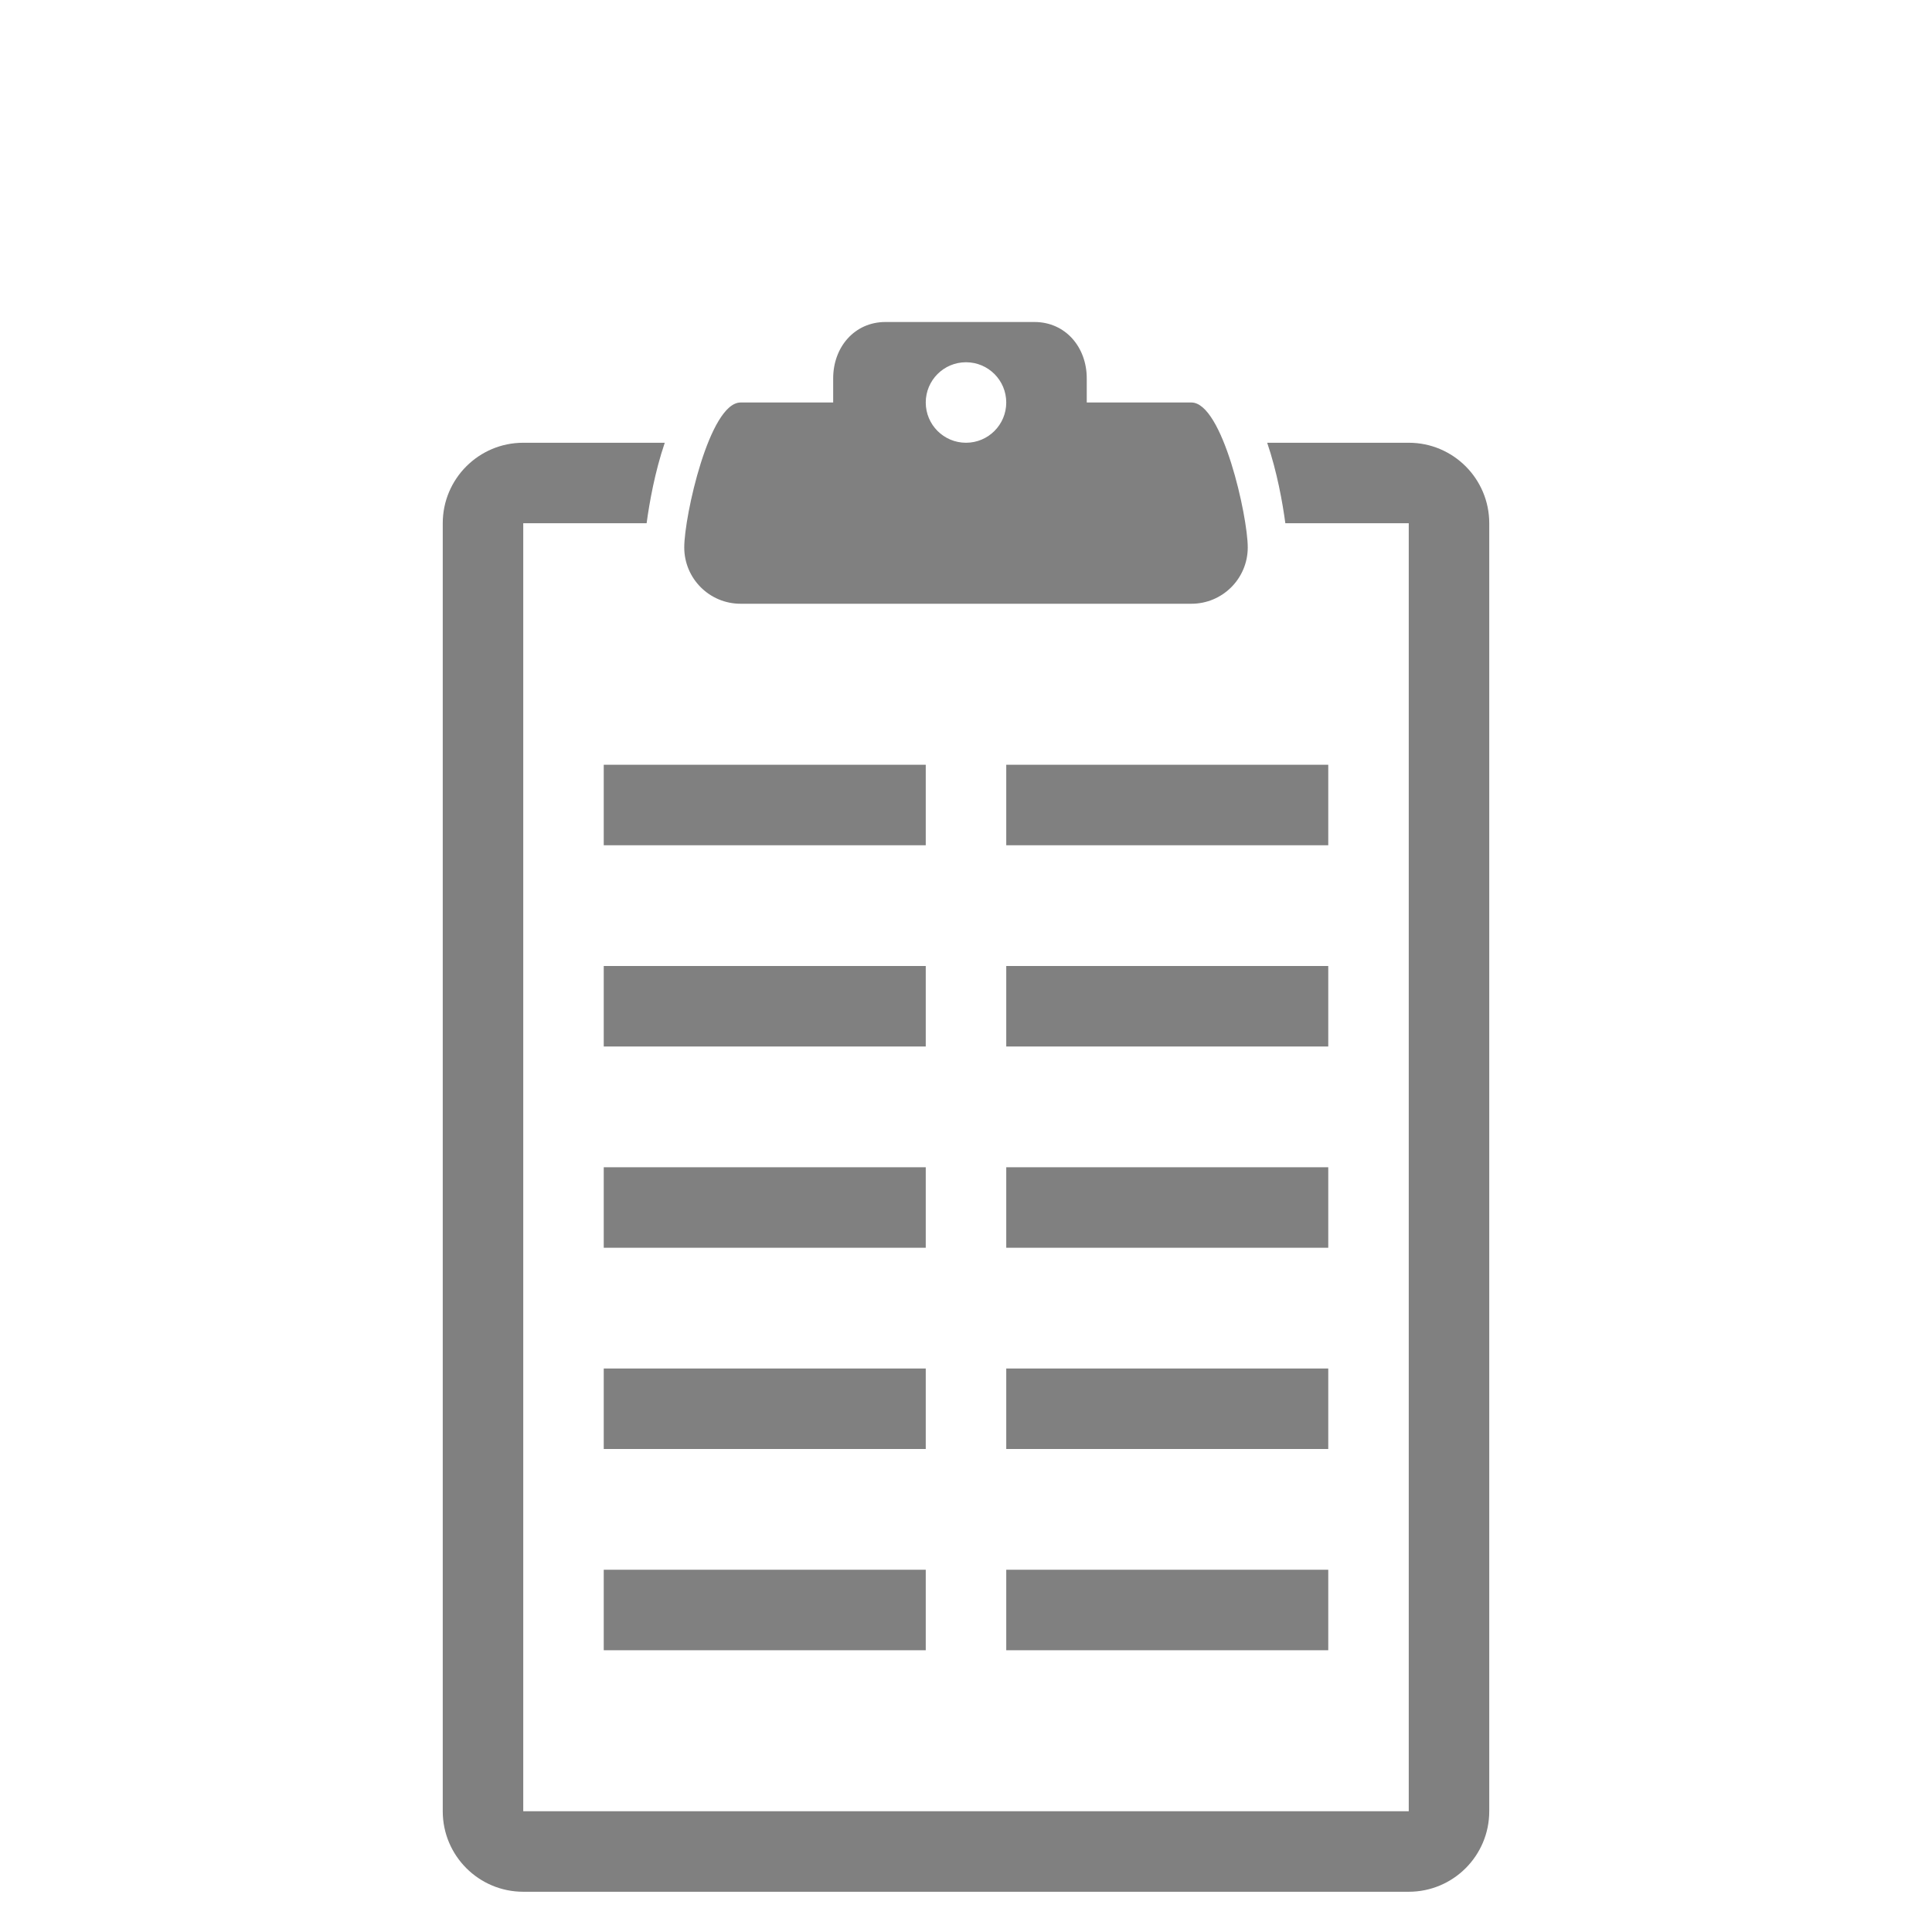 <?xml version="1.0" encoding="utf-8"?>
<!-- Generator: Adobe Illustrator 16.0.0, SVG Export Plug-In . SVG Version: 6.00 Build 0)  -->
<!DOCTYPE svg PUBLIC "-//W3C//DTD SVG 1.0//EN" "http://www.w3.org/TR/2001/REC-SVG-20010904/DTD/svg10.dtd">
<svg version="1.0" id="Layer_1" xmlns="http://www.w3.org/2000/svg" xmlns:xlink="http://www.w3.org/1999/xlink" x="0px" y="0px"
	 width="48px" height="48px" viewBox="0 0 48 48" enable-background="new 0 0 48 48" xml:space="preserve">
<path fill="#808080" d="M29.6,10H27V9.4C27,8.627,26.473,8,25.7,8H22c-0.773,0-1.3,0.627-1.3,1.4V10h-2.3
	c-0.774,0-1.4,2.827-1.4,3.6c0,0.774,0.626,1.4,1.4,1.4H29.6c0.773,0,1.4-0.626,1.4-1.4C31,12.827,30.373,10,29.6,10z M24,11
	c-0.553,0-1-0.448-1-1s0.447-1,1-1s1,0.448,1,1S24.553,11,24,11z"/>
<rect x="15" y="19" fill="#808080" width="8" height="2"/>
<rect x="15" y="24" fill="#808080" width="8" height="2"/>
<rect x="15" y="29" fill="#808080" width="8" height="2"/>
<rect x="15" y="34" fill="#808080" width="8" height="2"/>
<rect x="15" y="39" fill="#808080" width="8" height="2"/>
<rect x="25" y="19" fill="#808080" width="8" height="2"/>
<rect x="25" y="24" fill="#808080" width="8" height="2"/>
<rect x="25" y="29" fill="#808080" width="8" height="2"/>
<rect x="25" y="34" fill="#808080" width="8" height="2"/>
<rect x="25" y="39" fill="#808080" width="8" height="2"/>
<path fill="#808080" d="M35,11h-3.517c0.247,0.728,0.382,1.489,0.451,2H35v32H13V13h3.065c0.069-0.511,0.204-1.272,0.451-2H13
	c-1.104,0-2,0.896-2,2v32c0,1.104,0.896,2,2,2h22c1.105,0,2-0.896,2-2V13C37,11.896,36.105,11,35,11z"/>
</svg>
